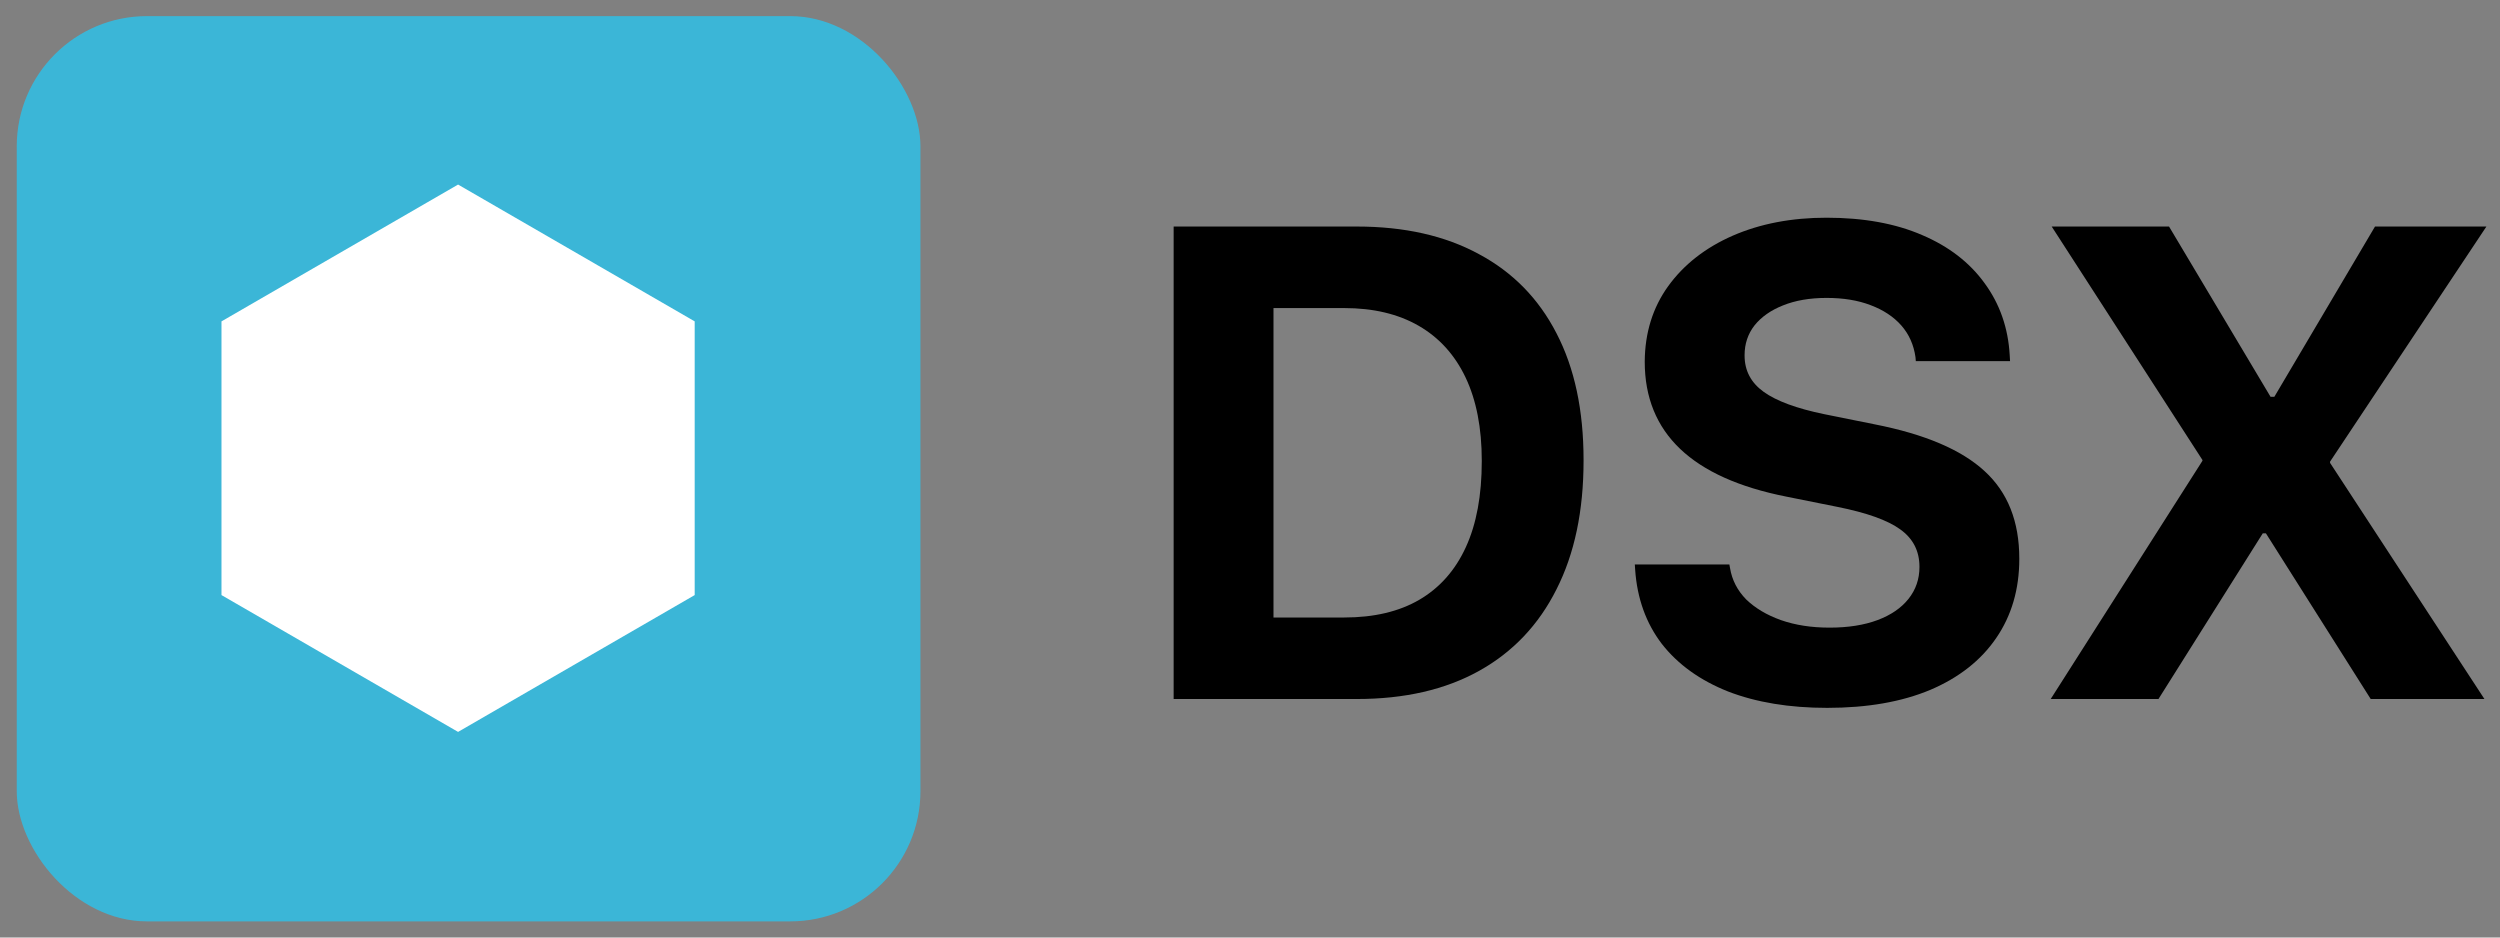 <svg width="96" height="36" viewBox="0 0 96 36" fill="none" xmlns="http://www.w3.org/2000/svg">
<rect x="0" y="0" width="96" height="36" fill="#808080" stroke="none"/>
<rect x="0.643" y="0.619" width="34.702" height="34.762" rx="5" fill="#3BB6D7"/>
<path d="M17.59 28.105L26.676 22.851V12.341L17.59 7.087L8.505 12.341V22.851L17.59 28.105Z" fill="white"/>
<path d="M45.068 26.842H52.101C53.938 26.842 55.503 26.482 56.798 25.761C58.093 25.04 59.083 23.997 59.769 22.63C60.463 21.264 60.809 19.617 60.809 17.689V17.664C60.809 15.753 60.463 14.131 59.769 12.798C59.083 11.465 58.089 10.451 56.785 9.755C55.49 9.051 53.929 8.699 52.101 8.699H45.068V26.842ZM48.902 23.712V11.83H51.619C52.736 11.83 53.688 12.056 54.475 12.509C55.262 12.962 55.863 13.624 56.278 14.495C56.692 15.367 56.9 16.432 56.9 17.689V17.714C56.9 19.022 56.697 20.12 56.29 21.008C55.884 21.897 55.287 22.572 54.5 23.032C53.722 23.485 52.761 23.712 51.619 23.712H48.902Z" fill="black"/>
<path d="M70.165 27.182C71.706 27.182 73.026 26.951 74.126 26.49C75.226 26.021 76.068 25.358 76.652 24.504C77.245 23.64 77.541 22.626 77.541 21.461V21.448C77.541 20.023 77.097 18.904 76.208 18.091C75.319 17.27 73.91 16.671 71.981 16.293L70.051 15.904C68.993 15.686 68.219 15.401 67.728 15.049C67.237 14.697 66.992 14.231 66.992 13.653V13.64C66.992 13.205 67.119 12.823 67.373 12.496C67.635 12.169 67.999 11.914 68.464 11.729C68.938 11.537 69.497 11.44 70.14 11.44C70.783 11.44 71.346 11.532 71.828 11.717C72.319 11.901 72.713 12.161 73.009 12.496C73.305 12.832 73.487 13.238 73.555 13.716L73.567 13.867H77.186L77.173 13.64C77.114 12.593 76.792 11.671 76.208 10.874C75.632 10.078 74.833 9.462 73.809 9.026C72.785 8.582 71.562 8.36 70.14 8.36C68.794 8.36 67.593 8.59 66.535 9.051C65.485 9.512 64.66 10.158 64.059 10.988C63.467 11.809 63.166 12.773 63.158 13.879V13.892C63.158 15.258 63.611 16.373 64.516 17.236C65.422 18.1 66.784 18.712 68.604 19.072L70.546 19.462C71.68 19.688 72.489 19.977 72.971 20.329C73.462 20.681 73.707 21.159 73.707 21.763V21.775C73.707 22.236 73.567 22.643 73.288 22.995C73.009 23.347 72.611 23.619 72.095 23.812C71.579 24.005 70.965 24.101 70.254 24.101C69.56 24.101 68.938 24.005 68.388 23.812C67.847 23.619 67.402 23.355 67.055 23.02C66.717 22.676 66.509 22.274 66.433 21.813L66.408 21.675H62.777L62.79 21.876C62.866 22.982 63.209 23.934 63.818 24.73C64.436 25.518 65.282 26.125 66.357 26.553C67.44 26.972 68.71 27.182 70.165 27.182Z" fill="black"/>
<path d="M78.747 26.842H82.885L87.785 19.059L85.246 20.48H87.011L91.035 26.842H95.402L88.572 16.394L89.474 19.474V17.727L95.478 8.699H91.2L86.465 16.708L88.953 15.237H87.189L83.291 8.699H78.785L84.574 17.664V19.399L85.45 16.319L78.747 26.842Z" fill="black"/>
</svg>
